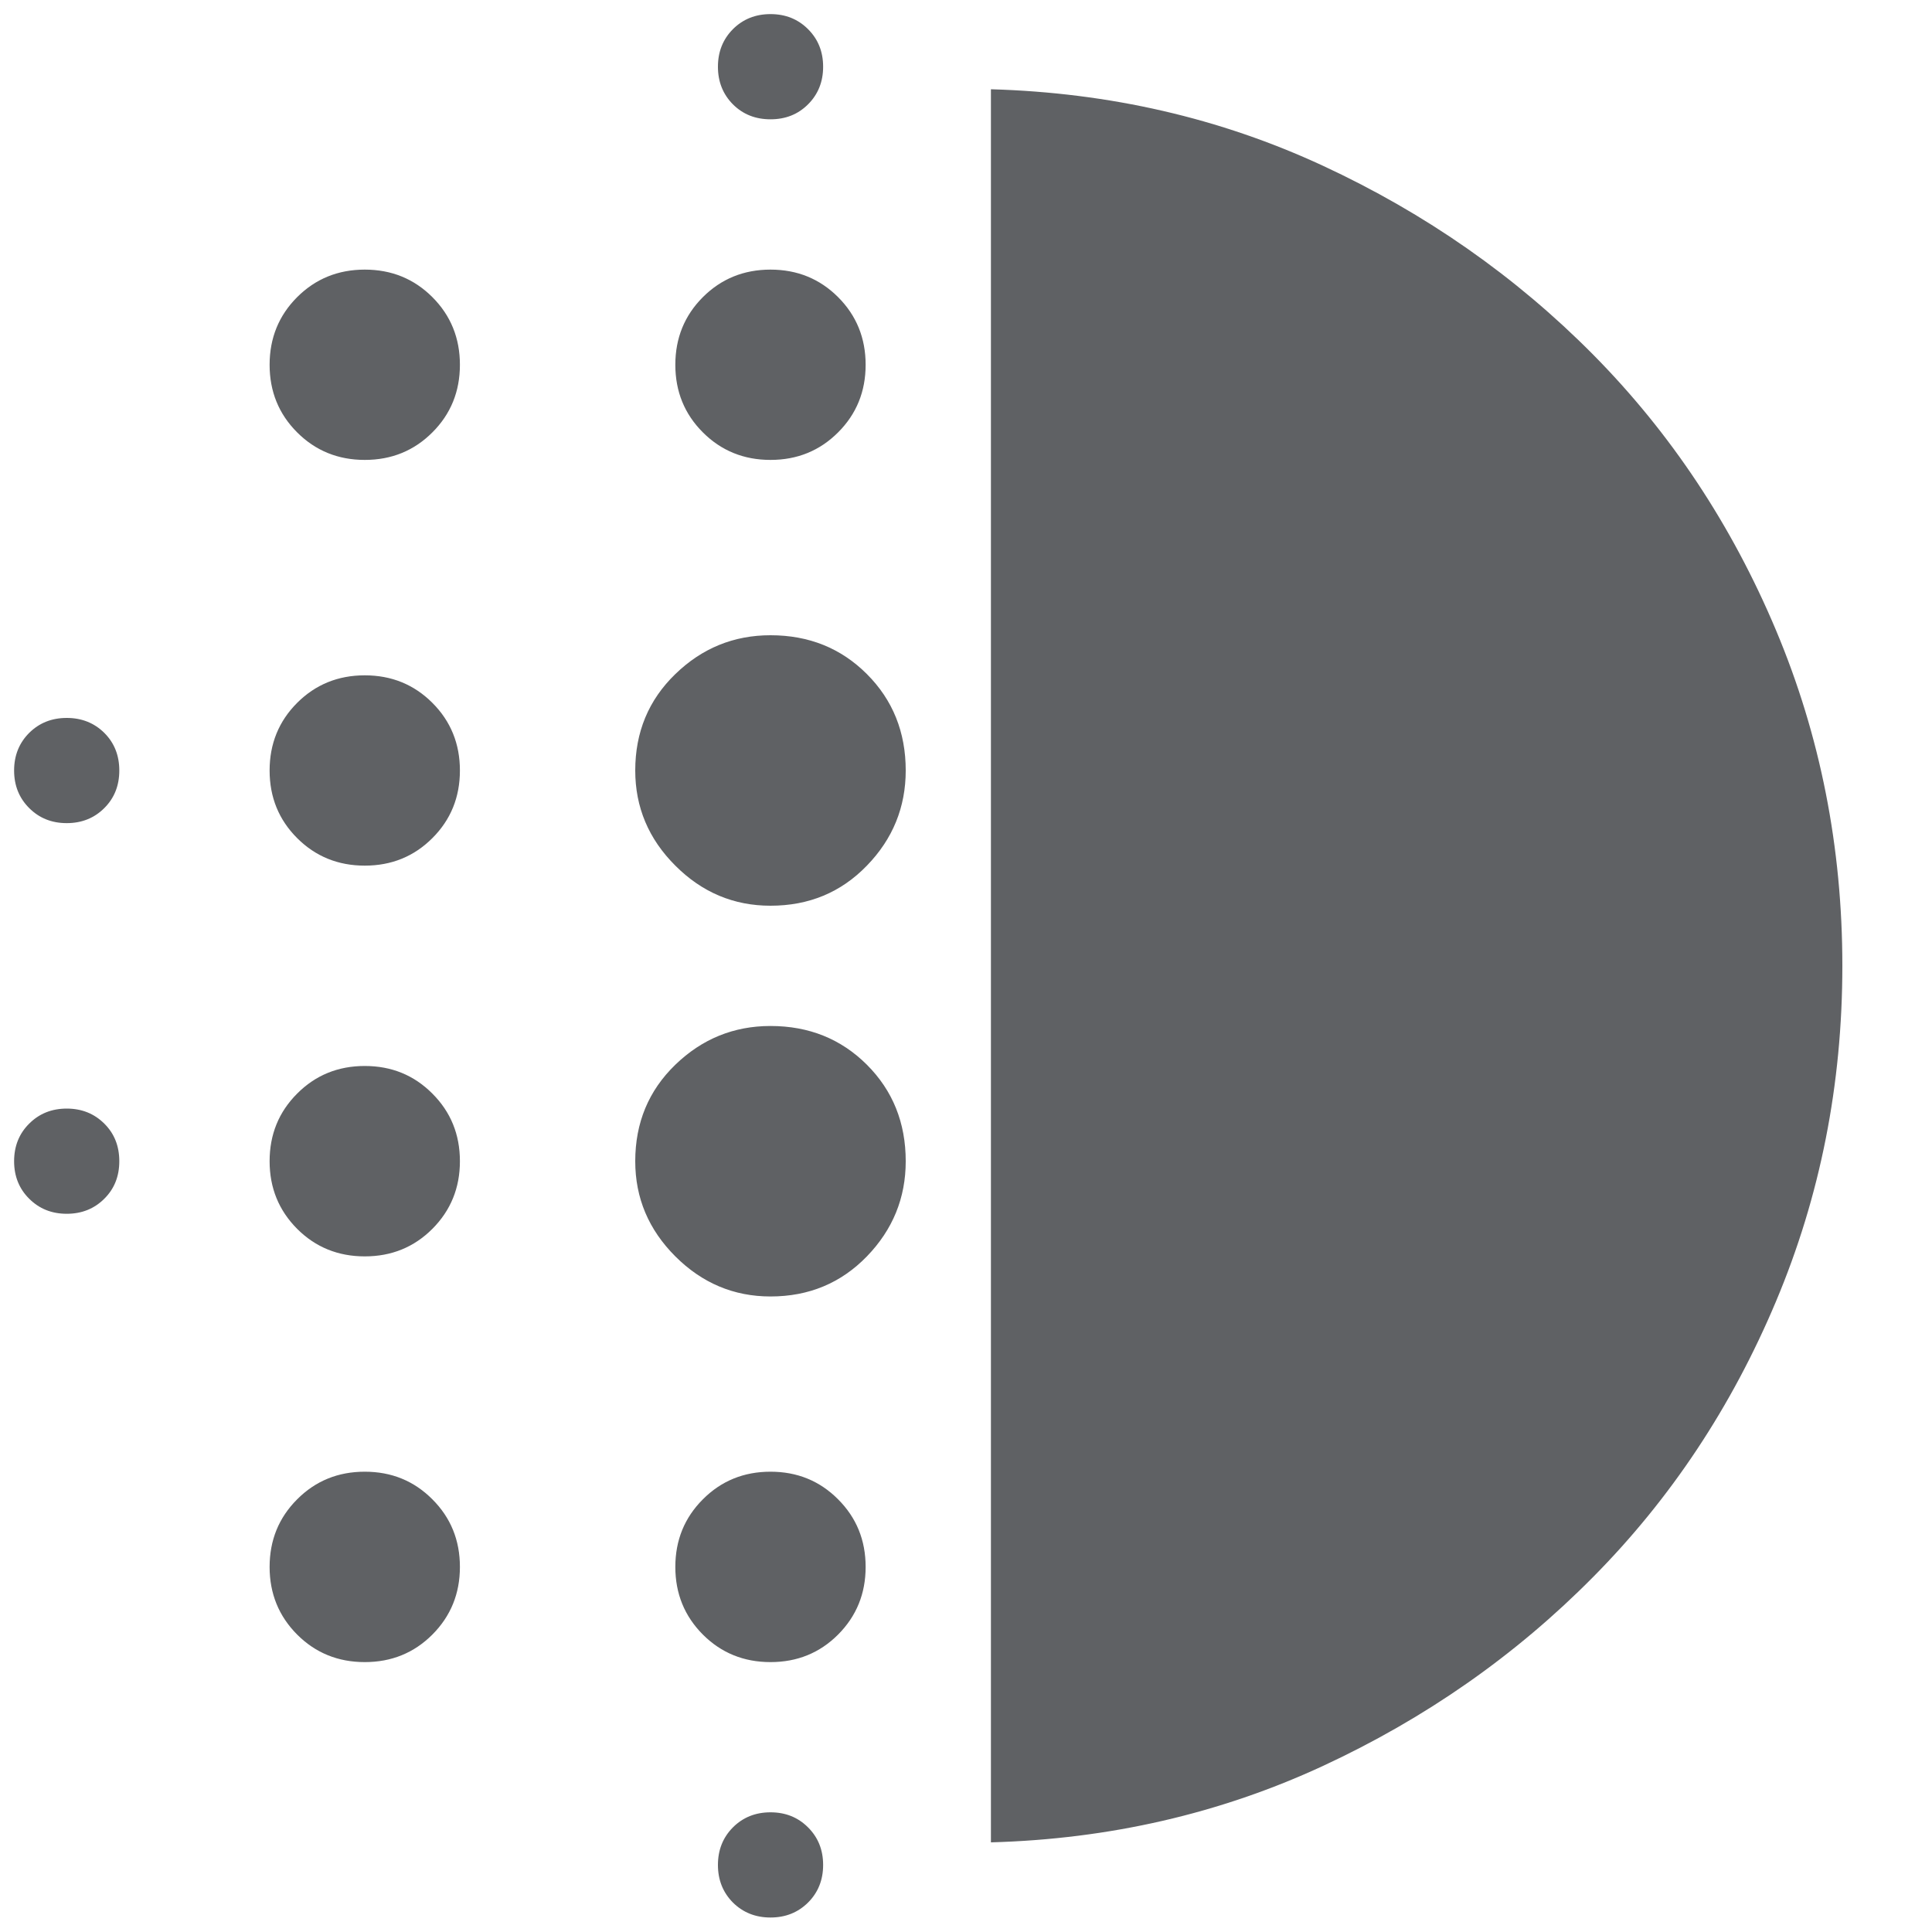<svg width="20" height="20" viewBox="0 0 20 20" fill="none" xmlns="http://www.w3.org/2000/svg">
<path d="M3.776 13.006C3.5 13.006 3.266 12.911 3.076 12.721C2.886 12.53 2.791 12.297 2.791 12.021C2.791 11.744 2.886 11.511 3.076 11.321C3.266 11.13 3.5 11.035 3.776 11.035C4.053 11.035 4.286 11.13 4.476 11.321C4.666 11.511 4.761 11.744 4.761 12.021C4.761 12.297 4.666 12.53 4.476 12.721C4.286 12.911 4.053 13.006 3.776 13.006ZM3.776 17.206C3.5 17.206 3.266 17.111 3.076 16.921C2.886 16.73 2.791 16.497 2.791 16.221C2.791 15.944 2.886 15.711 3.076 15.521C3.266 15.33 3.5 15.235 3.776 15.235C4.053 15.235 4.286 15.33 4.476 15.521C4.666 15.711 4.761 15.944 4.761 16.221C4.761 16.497 4.666 16.73 4.476 16.921C4.286 17.111 4.053 17.206 3.776 17.206ZM3.776 8.961C3.5 8.961 3.266 8.866 3.076 8.676C2.886 8.486 2.791 8.253 2.791 7.976C2.791 7.7 2.886 7.466 3.076 7.276C3.266 7.086 3.5 6.991 3.776 6.991C4.053 6.991 4.286 7.086 4.476 7.276C4.666 7.466 4.761 7.7 4.761 7.976C4.761 8.253 4.666 8.486 4.476 8.676C4.286 8.866 4.053 8.961 3.776 8.961ZM0.691 8.521C0.535 8.521 0.406 8.469 0.302 8.365C0.198 8.261 0.146 8.132 0.146 7.976C0.146 7.821 0.198 7.691 0.302 7.587C0.406 7.484 0.535 7.432 0.691 7.432C0.846 7.432 0.976 7.484 1.08 7.587C1.184 7.691 1.235 7.821 1.235 7.976C1.235 8.132 1.184 8.261 1.08 8.365C0.976 8.469 0.846 8.521 0.691 8.521ZM3.776 4.761C3.5 4.761 3.266 4.666 3.076 4.476C2.886 4.286 2.791 4.053 2.791 3.776C2.791 3.5 2.886 3.266 3.076 3.076C3.266 2.886 3.5 2.791 3.776 2.791C4.053 2.791 4.286 2.886 4.476 3.076C4.666 3.266 4.761 3.5 4.761 3.776C4.761 4.053 4.666 4.286 4.476 4.476C4.286 4.666 4.053 4.761 3.776 4.761ZM0.691 12.565C0.535 12.565 0.406 12.513 0.302 12.409C0.198 12.306 0.146 12.176 0.146 12.021C0.146 11.865 0.198 11.735 0.302 11.632C0.406 11.528 0.535 11.476 0.691 11.476C0.846 11.476 0.976 11.528 1.08 11.632C1.184 11.735 1.235 11.865 1.235 12.021C1.235 12.176 1.184 12.306 1.08 12.409C0.976 12.513 0.846 12.565 0.691 12.565ZM7.976 19.85C7.821 19.85 7.691 19.798 7.587 19.695C7.484 19.591 7.432 19.461 7.432 19.306C7.432 19.15 7.484 19.021 7.587 18.917C7.691 18.813 7.821 18.761 7.976 18.761C8.132 18.761 8.261 18.813 8.365 18.917C8.469 19.021 8.521 19.15 8.521 19.306C8.521 19.461 8.469 19.591 8.365 19.695C8.261 19.798 8.132 19.85 7.976 19.85ZM7.976 1.235C7.821 1.235 7.691 1.184 7.587 1.08C7.484 0.976 7.432 0.846 7.432 0.691C7.432 0.535 7.484 0.406 7.587 0.302C7.691 0.198 7.821 0.146 7.976 0.146C8.132 0.146 8.261 0.198 8.365 0.302C8.469 0.406 8.521 0.535 8.521 0.691C8.521 0.846 8.469 0.976 8.365 1.08C8.261 1.184 8.132 1.235 7.976 1.235ZM7.976 4.761C7.7 4.761 7.466 4.666 7.276 4.476C7.086 4.286 6.991 4.053 6.991 3.776C6.991 3.5 7.086 3.266 7.276 3.076C7.466 2.886 7.7 2.791 7.976 2.791C8.253 2.791 8.486 2.886 8.676 3.076C8.866 3.266 8.961 3.5 8.961 3.776C8.961 4.053 8.866 4.286 8.676 4.476C8.486 4.666 8.253 4.761 7.976 4.761ZM7.976 13.421C7.596 13.421 7.267 13.282 6.991 13.006C6.714 12.729 6.576 12.401 6.576 12.021C6.576 11.623 6.714 11.29 6.991 11.022C7.267 10.755 7.596 10.621 7.976 10.621C8.374 10.621 8.706 10.755 8.974 11.022C9.242 11.29 9.376 11.623 9.376 12.021C9.376 12.401 9.242 12.729 8.974 13.006C8.706 13.282 8.374 13.421 7.976 13.421ZM7.976 9.376C7.596 9.376 7.267 9.238 6.991 8.961C6.714 8.685 6.576 8.356 6.576 7.976C6.576 7.579 6.714 7.246 6.991 6.978C7.267 6.71 7.596 6.576 7.976 6.576C8.374 6.576 8.706 6.71 8.974 6.978C9.242 7.246 9.376 7.579 9.376 7.976C9.376 8.356 9.242 8.685 8.974 8.961C8.706 9.238 8.374 9.376 7.976 9.376ZM7.976 17.206C7.7 17.206 7.466 17.111 7.276 16.921C7.086 16.73 6.991 16.497 6.991 16.221C6.991 15.944 7.086 15.711 7.276 15.521C7.466 15.33 7.7 15.235 7.976 15.235C8.253 15.235 8.486 15.33 8.676 15.521C8.866 15.711 8.961 15.944 8.961 16.221C8.961 16.497 8.866 16.73 8.676 16.921C8.486 17.111 8.253 17.206 7.976 17.206ZM10.258 19.072V0.924C11.485 0.959 12.63 1.222 13.693 1.715C14.756 2.208 15.689 2.86 16.493 3.672C17.297 4.485 17.927 5.435 18.385 6.524C18.843 7.613 19.072 8.771 19.072 9.998C19.072 11.226 18.843 12.383 18.385 13.472C17.927 14.561 17.297 15.512 16.493 16.324C15.689 17.137 14.756 17.789 13.693 18.282C12.63 18.774 11.485 19.038 10.258 19.072Z" fill="#5F6164"/>
</svg>
